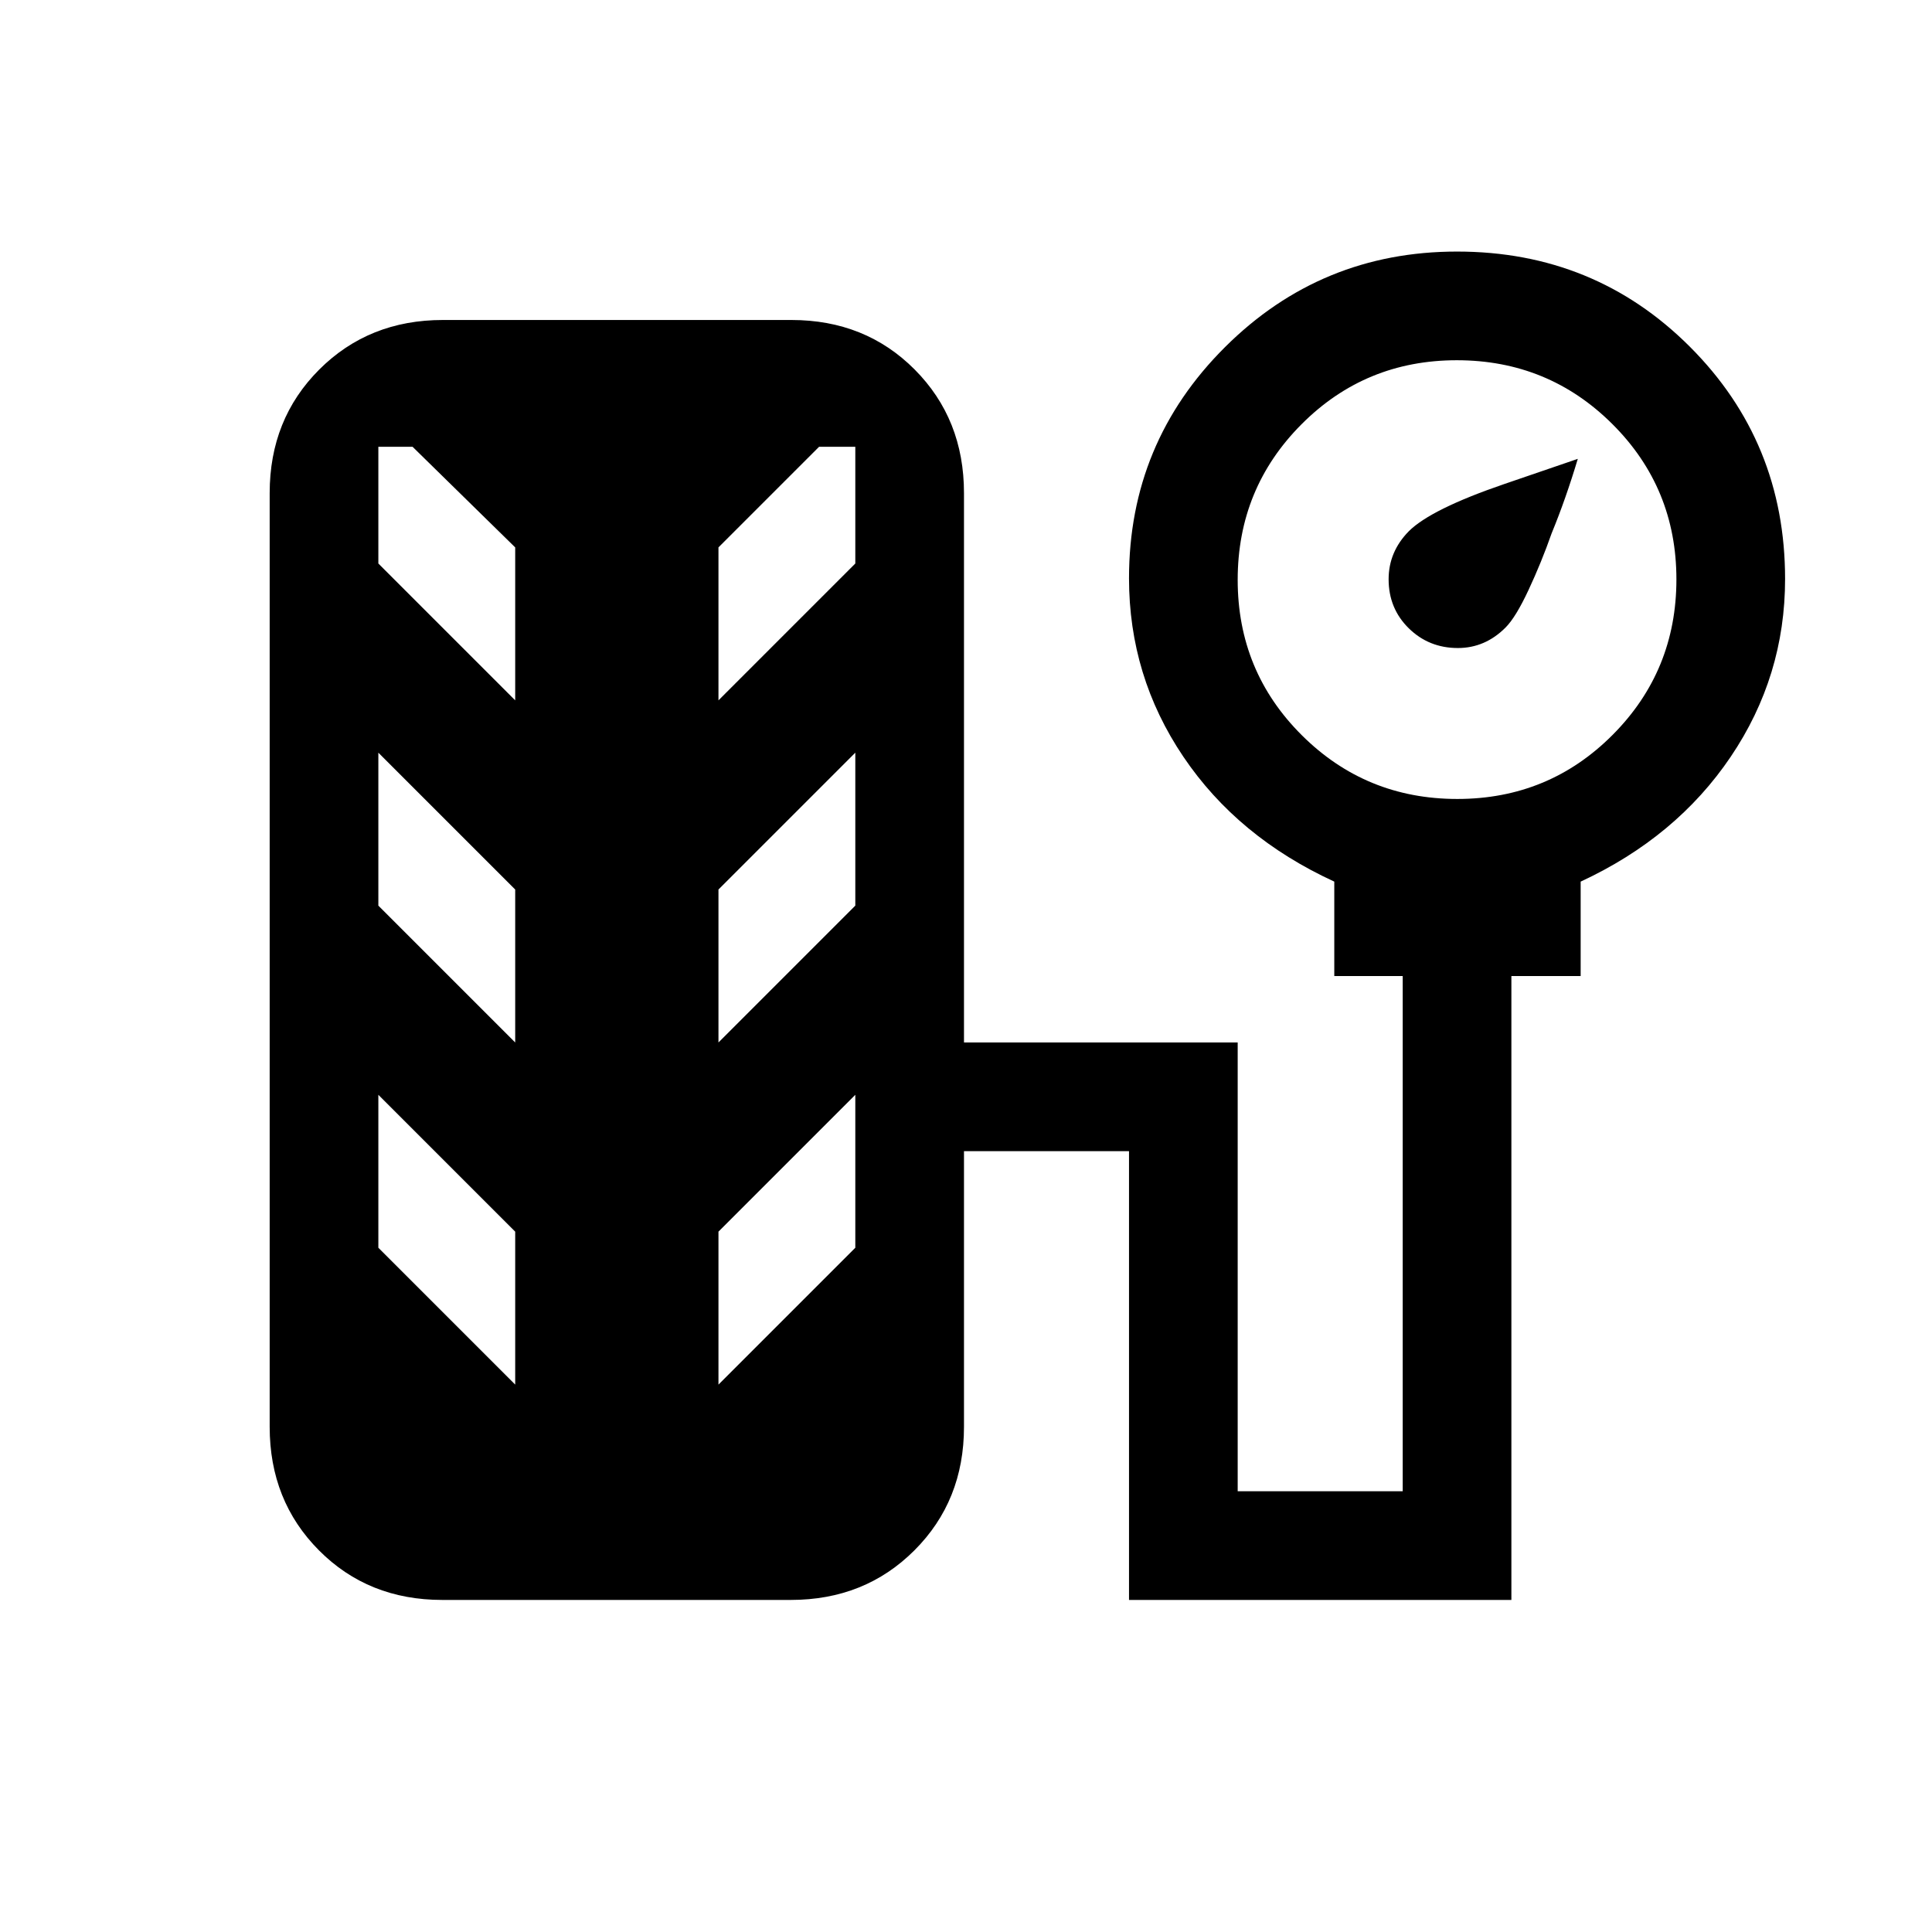 <svg xmlns="http://www.w3.org/2000/svg" height="24" viewBox="0 -960 960 960" width="24"><path d="M256-612v-76l-51-50h-17v58l68 68Zm101 0 68-68v-58h-18l-50 50v76ZM256-442v-76l-68-68v76l68 68Zm101 0 68-68v-76l-68 68v76ZM256-272v-76l-68-68v76l68 68Zm101 0 68-68v-76l-68 68v76Zm367.4-366q-14.4 0-24.4-9.82-10-9.83-10-24.35 0-6.83 2.5-12.78Q695-690.9 700-696q11-11 47.5-23.5L784-732q-6 20-13 37-5.08 14.46-11.44 28.07-6.35 13.62-11.43 18.72-5.09 5.11-11.02 7.66T724.4-638ZM219.77-165q-36.77 0-61.27-24.63Q134-214.25 134-251v-464q0-36.75 24.64-61.38Q183.28-801 220.06-801h173.17q36.77 0 61.27 24.62Q479-751.75 479-715v273h136v223h82v-256h-34v-46.93Q615-544 588-584t-27-88.67q0-67.33 47.68-114.83Q656.35-835 724-835q68.4 0 115.7 47.3T887-672.31Q887-624 860-584t-74.58 62.07V-475H751v310H561v-223h-82v137q0 36.75-24.64 61.37Q429.72-165 392.94-165H219.77Zm504.35-398q45.46 0 77.17-31.83Q833-626.65 833-672.12q0-45.46-31.83-77.17Q769.35-781 723.88-781q-45.46 0-77.17 31.83Q615-717.35 615-671.88q0 45.46 31.83 77.17Q678.65-563 724.12-563Z"/></svg>